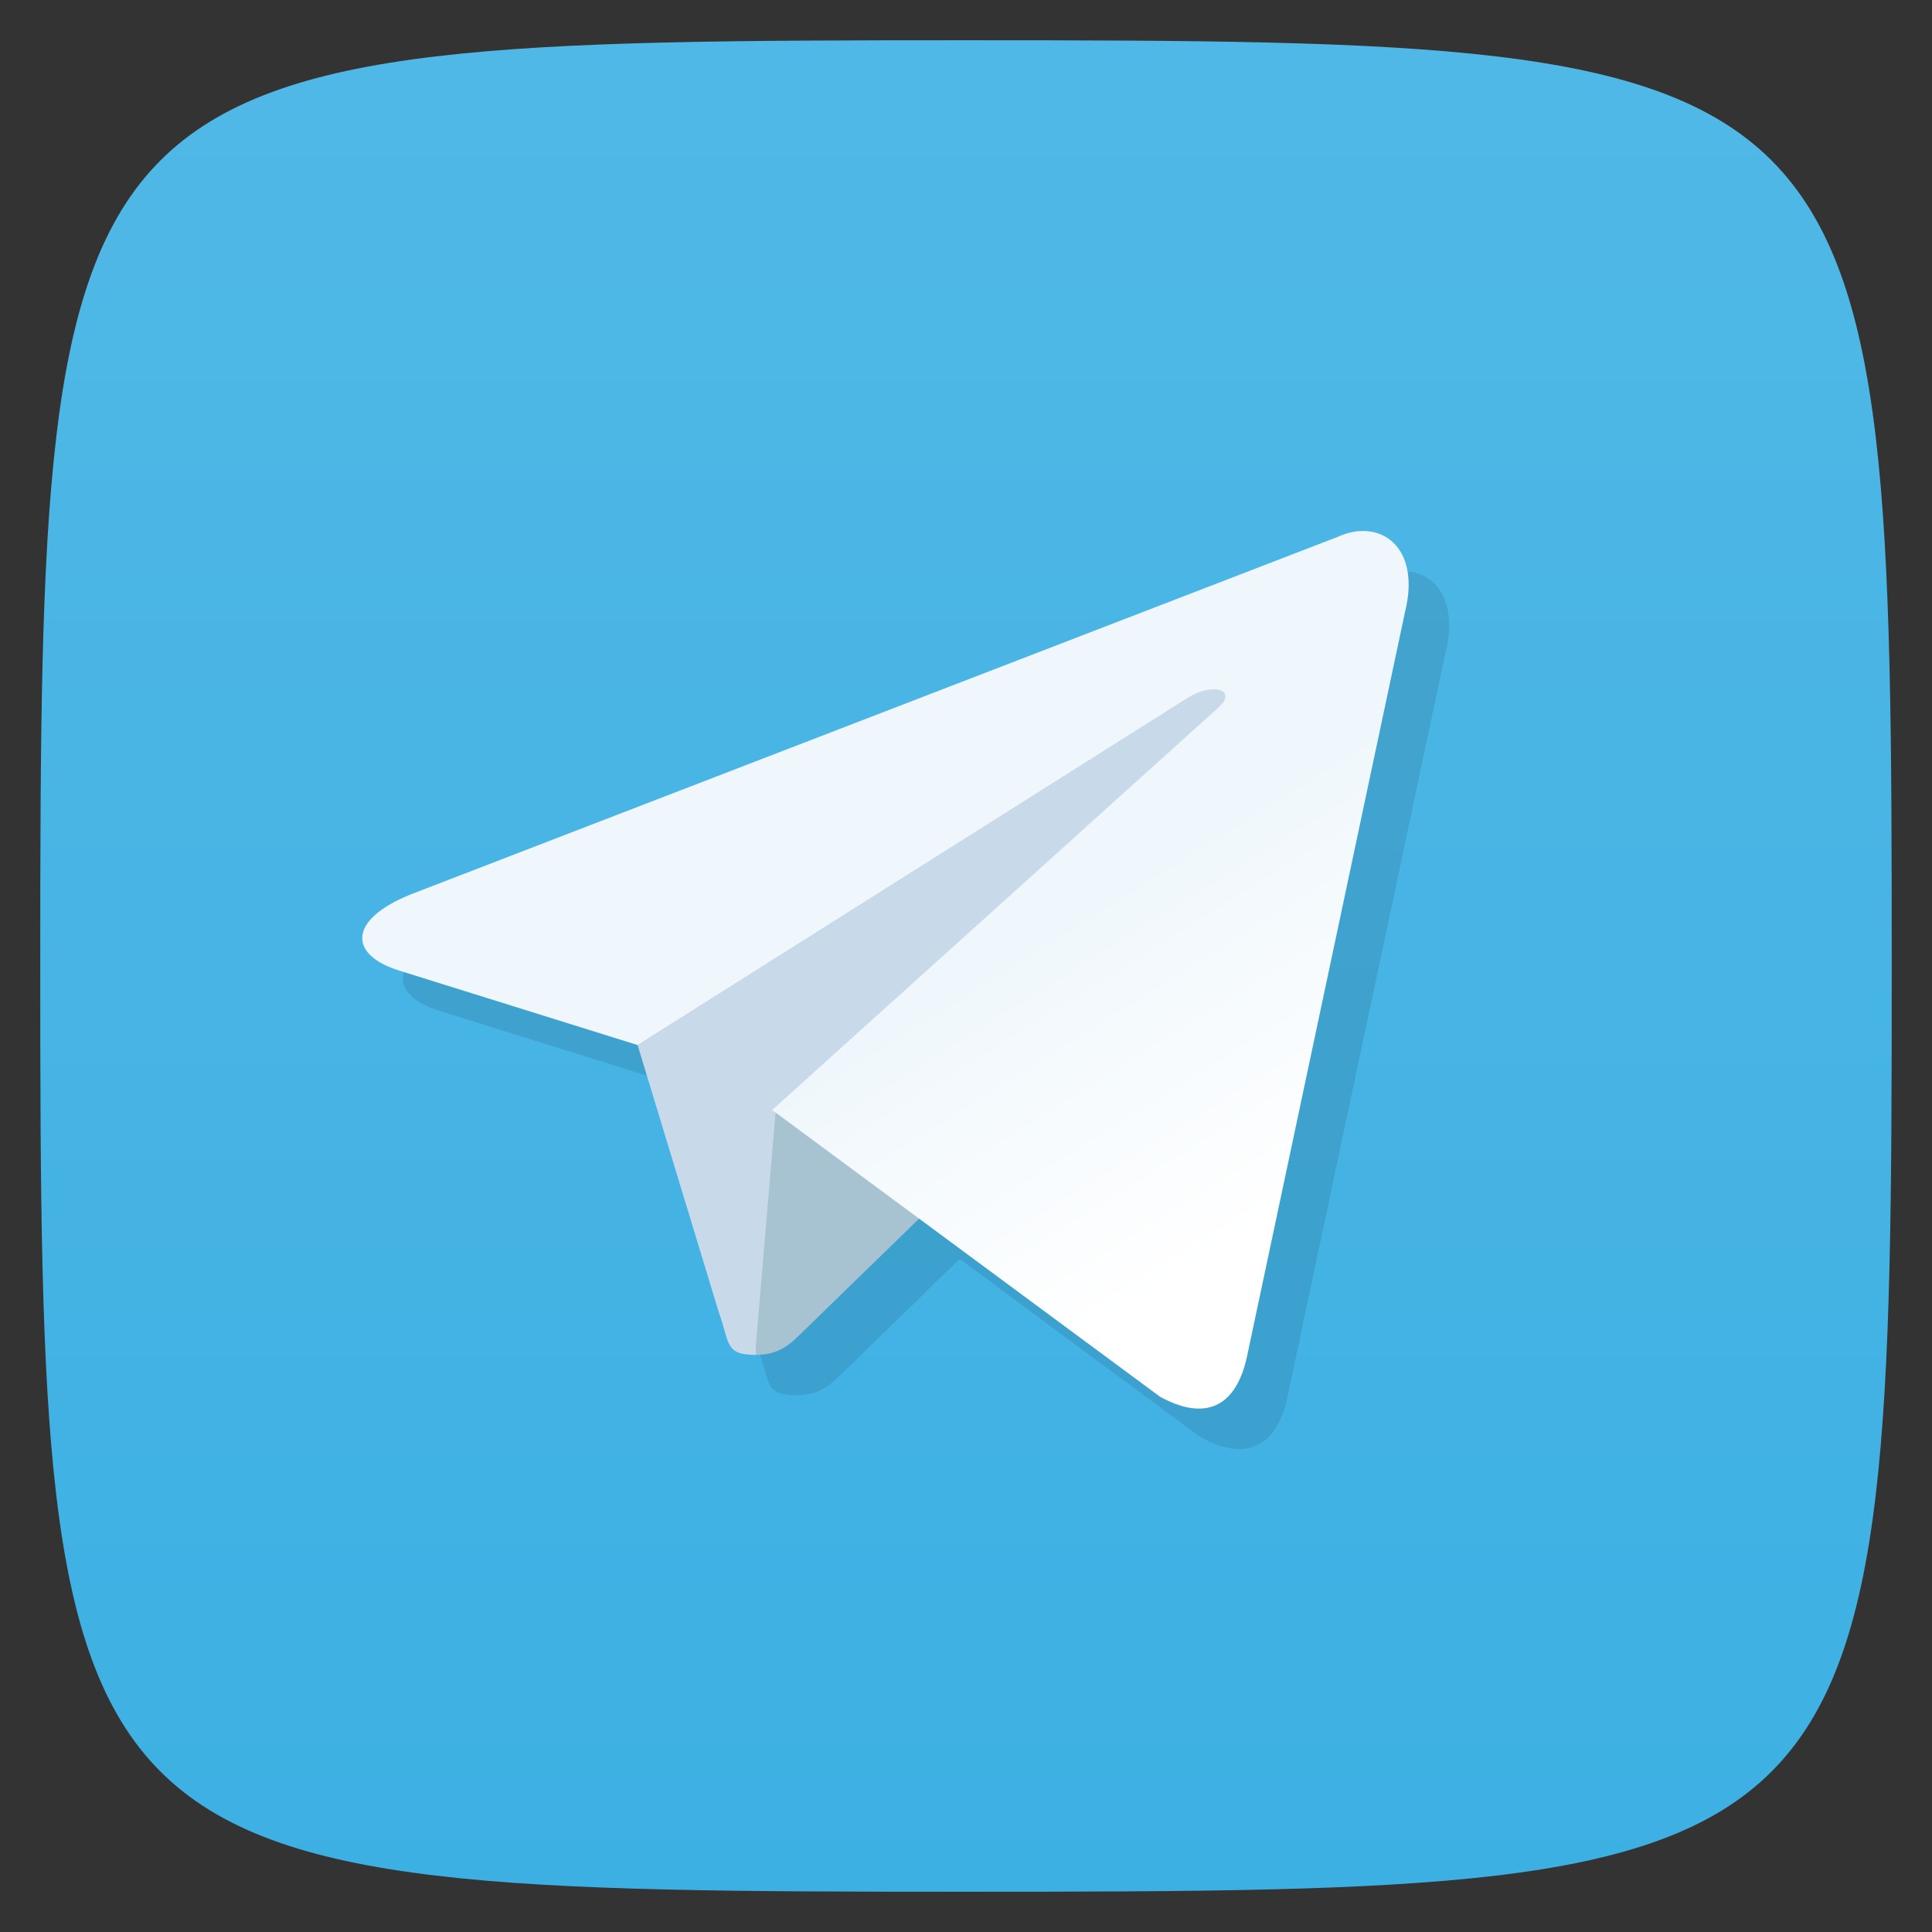 <svg viewBox="0 0 48 48" xmlns="http://www.w3.org/2000/svg" xmlns:xlink="http://www.w3.org/1999/xlink">
  <rect x="0" y="0" width="48" height="48" fill="#333333" stroke="none"/>
  <linearGradient id="a" gradientTransform="matrix(0 -1 1 0 -0 48)" gradientUnits="userSpaceOnUse" x1="1" x2="47">
    <stop offset="0" stop-color="#3db0e3"/>
    <stop offset="1" stop-color="#50b8e6"/>
  </linearGradient>
  <linearGradient id="b" gradientUnits="userSpaceOnUse" x1="7.663" x2="9.068" y1="6.695" y2="8.944">
    <stop offset="0" stop-color="#eff7fc"/>
    <stop offset="1" stop-color="#fff"/>
  </linearGradient>
  <path d="m47 24c0 22.703-.297 23-23 23-22.703 0-23-.297-23-23 0-22.703.297-23 23-23 22.703 0 23 .297 23 23z" fill="url(#a)"/>
  <path d="m35.01 14.215c-.237-.027-.497.016-.76.135l-23.03 8.885c-1.573.631-1.563 1.505-.287 1.898l5.91 1.846.004-.002 2.025 6.67c.269.737.136 1.031.912 1.031.599 0 .86-.272 1.193-.598.205-.201 1.515-1.474 2.865-2.787l5.982 4.424c1.098.606 1.892.293 2.168-1.021l3.924-18.48c.3-1.206-.196-1.92-.906-2z" opacity=".1" transform="matrix(1 0 0 1 -0 -.014)"/>
  <g transform="matrix(3.543 0 0 3.543 -1 -1.014)">
    <path d="m5.582 9.787c-.219 0-.181-.083-.257-.291l-.643-2.116 3.981-2.487.465.122-.386 1.058z" fill="#c8daea"/>
    <path d="m5.582 9.787c.169 0 .243-.077.337-.169.145-.142 2.024-1.968 2.024-1.968l-1.151-.279-1.068.675-.142 1.684z" fill="#a7c2d1"/>
    <path d="m5.697 8.07l2.719 2.01c.31.171.534.083.612-.288l1.107-5.216c.113-.454-.173-.66-.47-.526l-6.5 2.507c-.444.178-.441.425-.081.536l1.668.521 3.861-2.436c.182-.111.35-.051.212.071z" fill="url(#b)"/>
  </g>
</svg>
